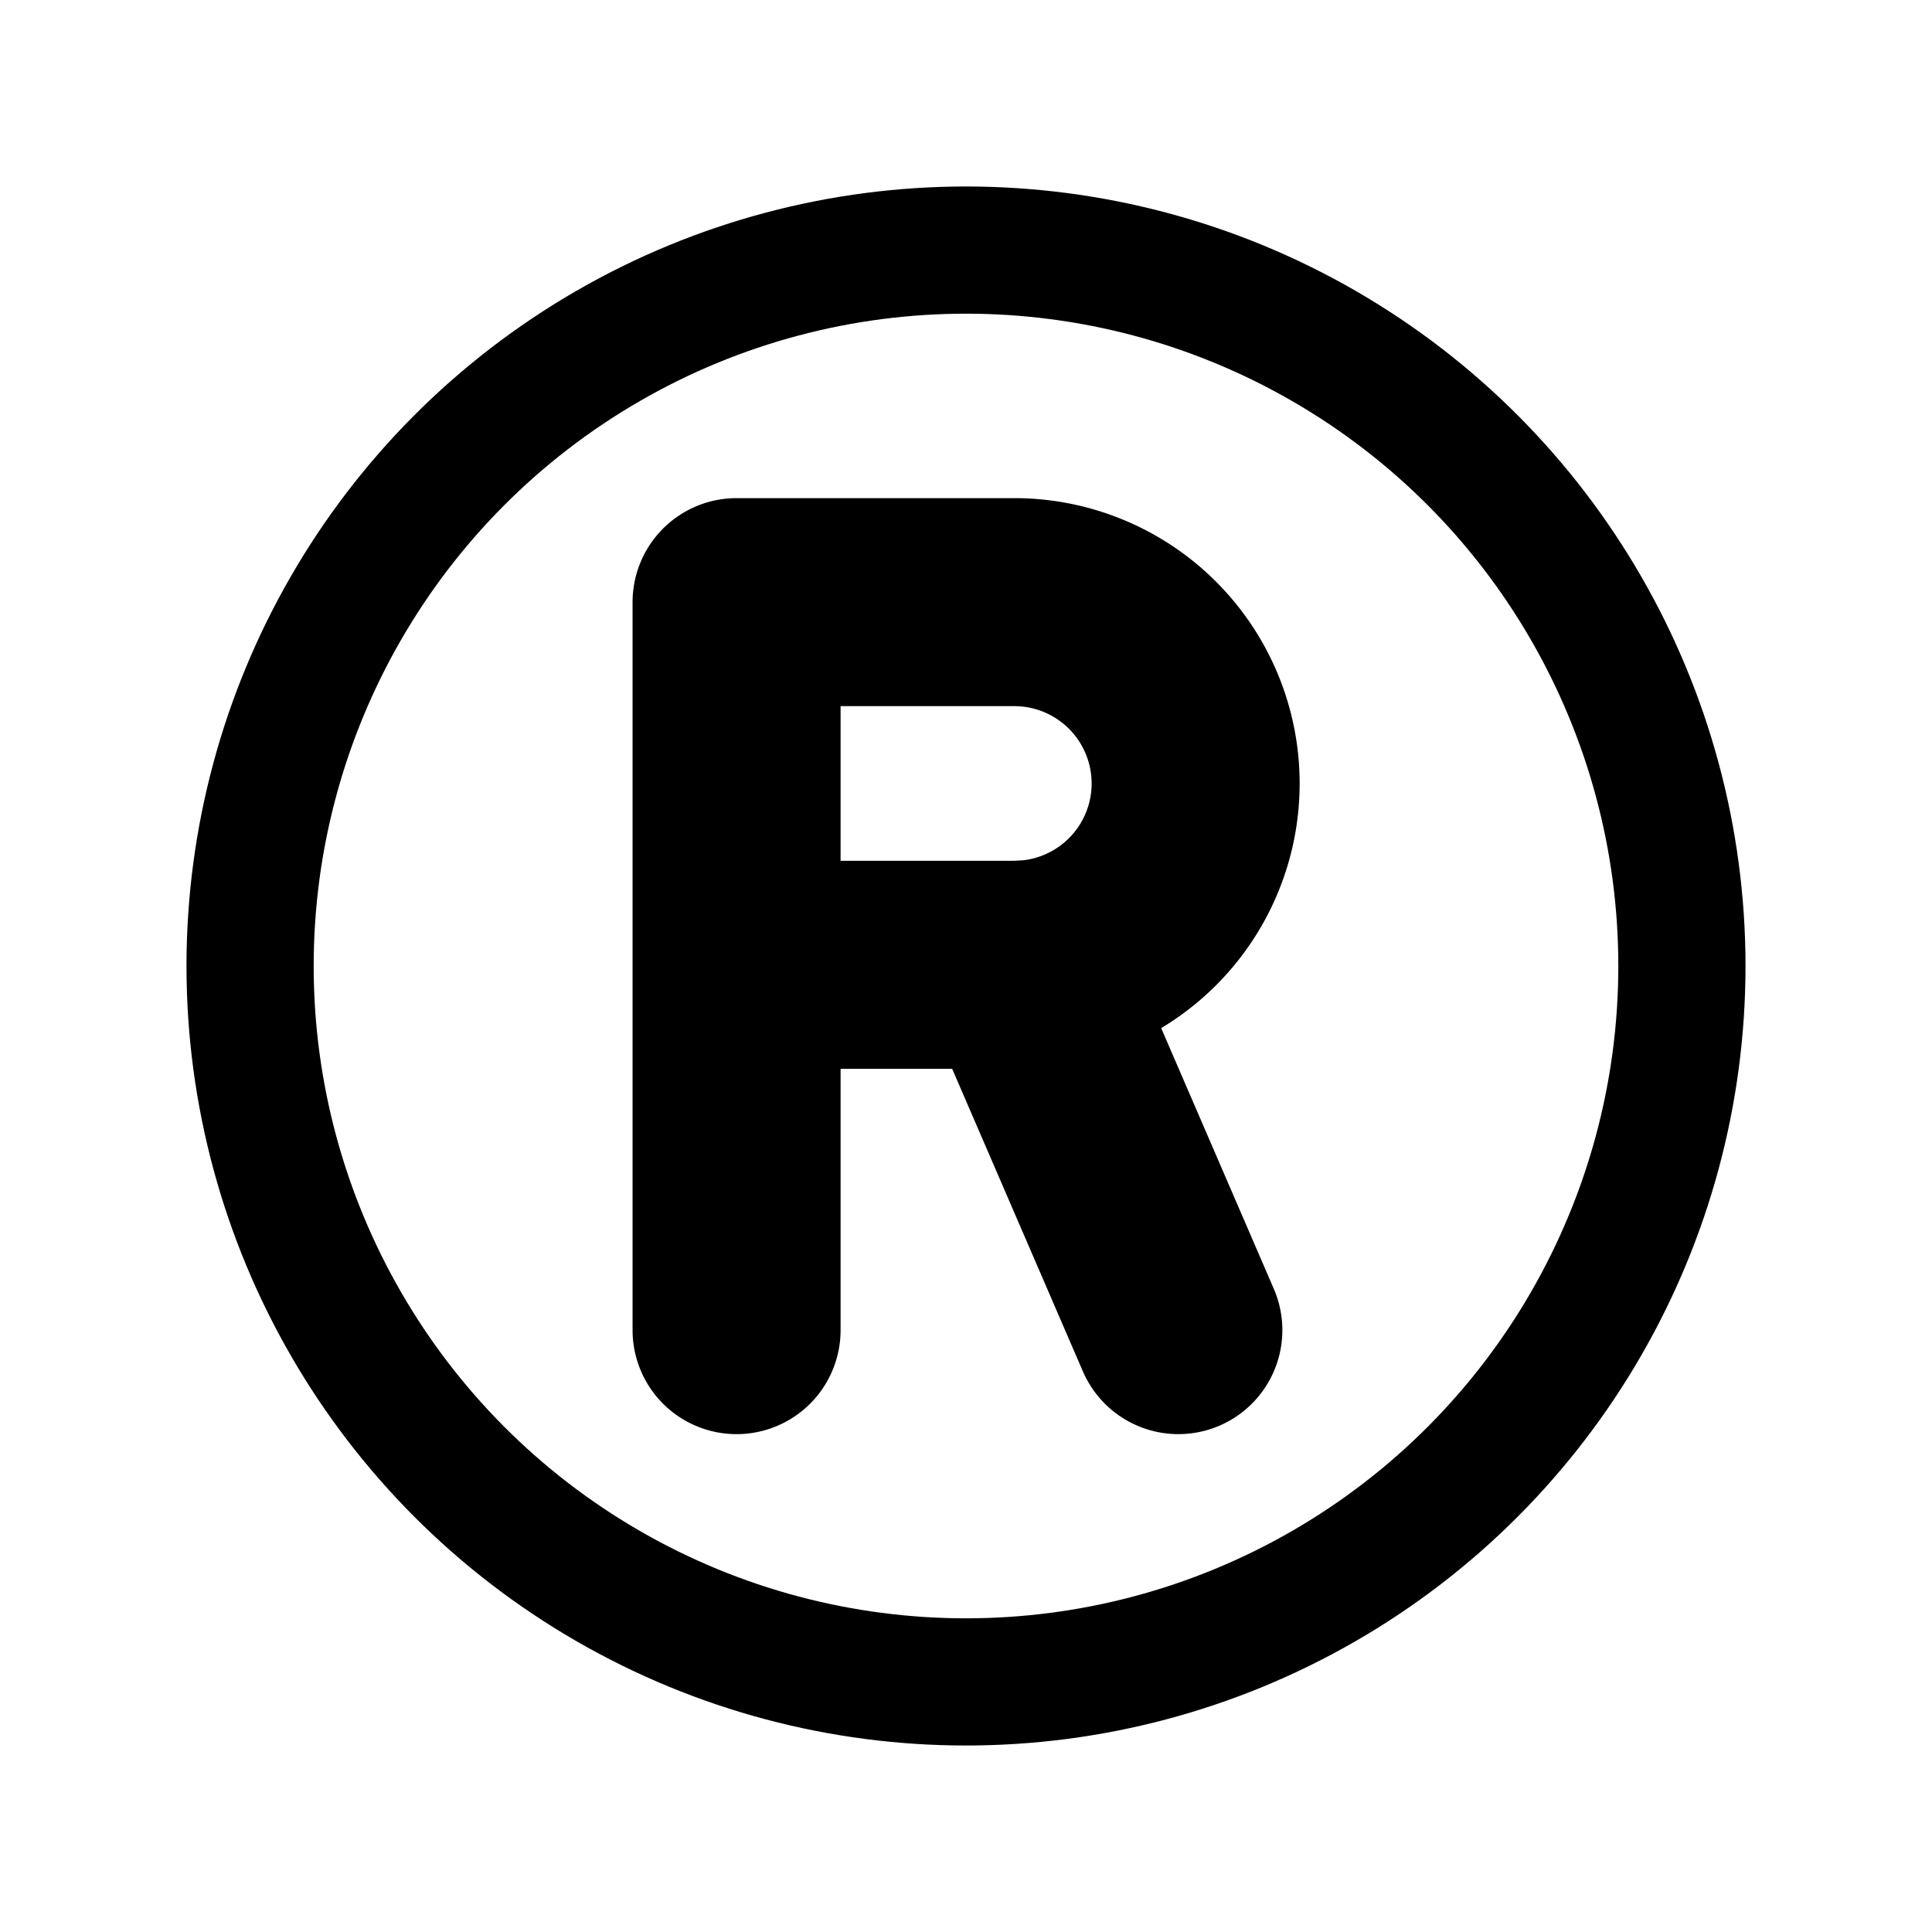 <svg viewBox="0 0 72 72" xmlns="http://www.w3.org/2000/svg"><g fill="none" stroke="#000" stroke-linecap="round" stroke-linejoin="round"><path stroke-miterlimit="10" stroke-width="7.752" d="M27.45 49.57V22.44H37.8a6.757 6.757 0 1 1 0 13.516H27.45" clip-rule="evenodd"/><circle cx="36" cy="36" r="26.68" stroke-width="4.74"/><path stroke-miterlimit="10" stroke-width="7.752" d="m38.03 35.95 5.884 13.62" clip-rule="evenodd"/></g></svg>
